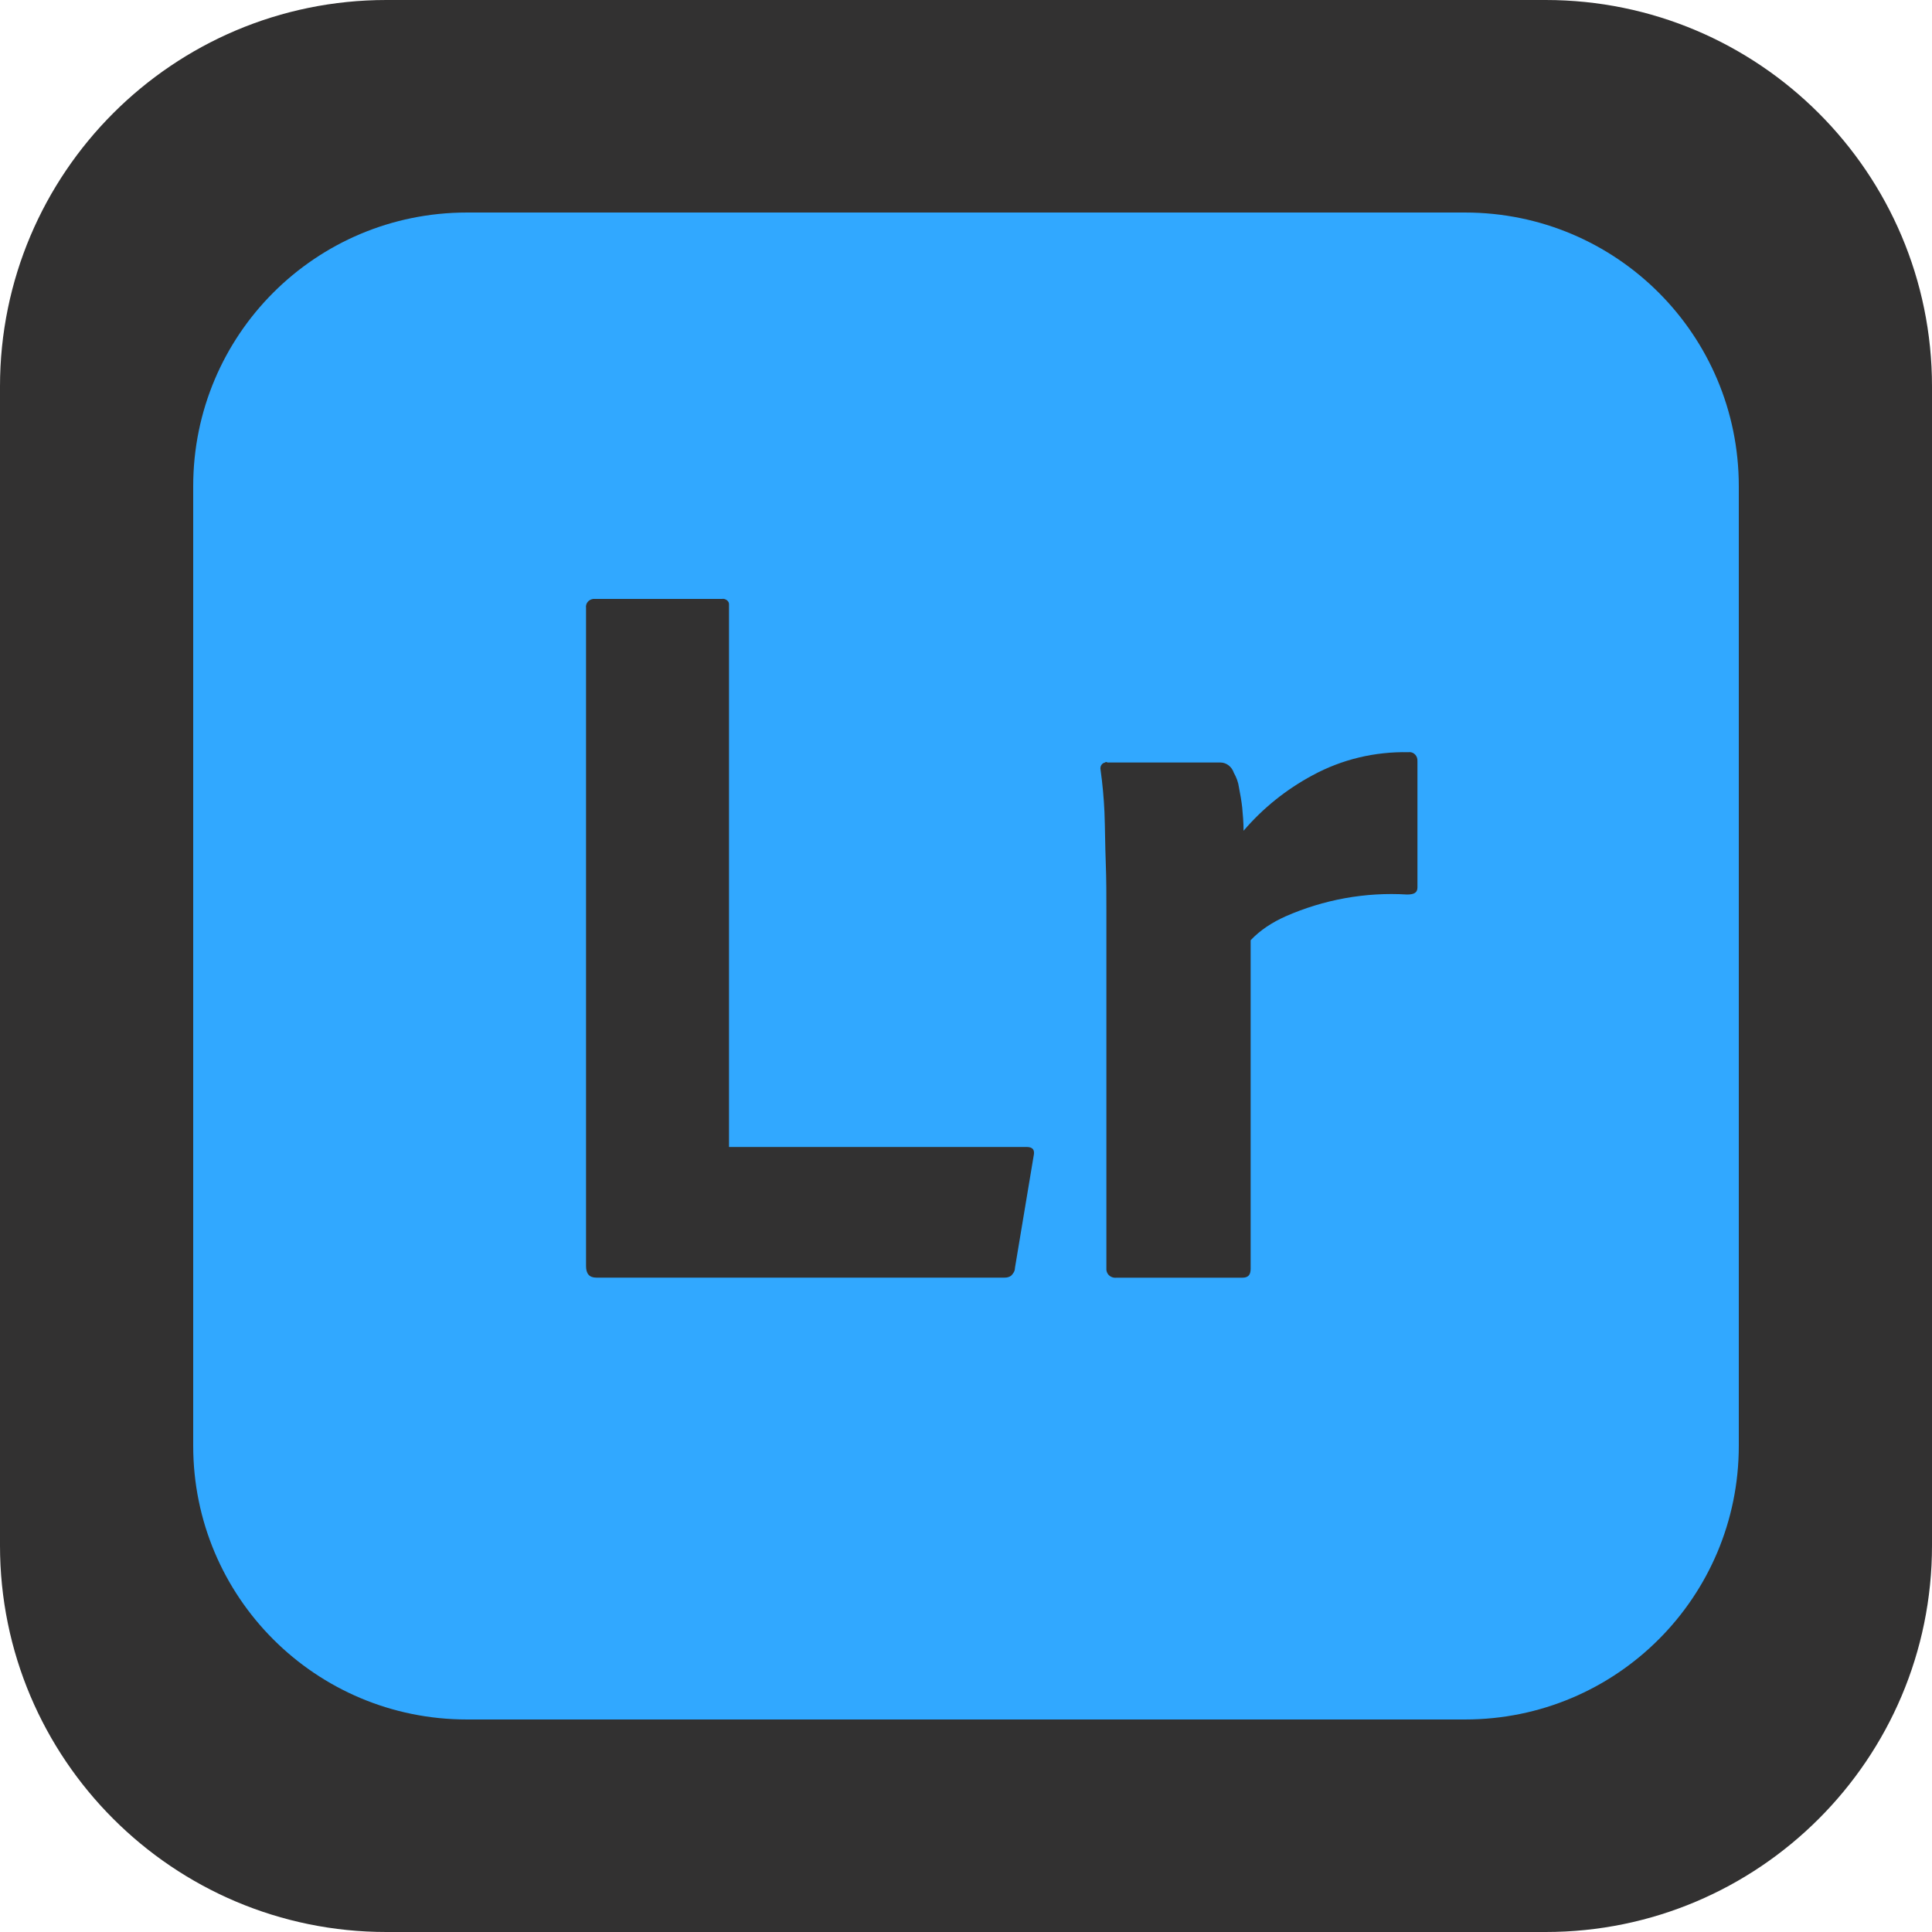 <svg xmlns="http://www.w3.org/2000/svg" xmlns:xlink="http://www.w3.org/1999/xlink" width="1080" zoomAndPan="magnify" viewBox="0 0 810 810" height="1080" preserveAspectRatio="xMidYMid meet" version="1.0"><defs><clipPath id="f081597f7b"><path d="M 648 810 L 162 810 C 72.574 810 0 737.426 0 648 L 0 162 C 0 72.574 72.574 0 162 0 L 648 0 C 737.426 0 810 72.574 810 162 L 810 648 C 810 737.426 737.426 810 648 810 Z M 648 810 " clip-rule="nonzero"/></clipPath></defs><g clip-path="url(#f081597f7b)"><rect x="-81" width="972" fill="#323131" y="-81" height="972" fill-opacity="1"/></g><path fill="#31a8ff" d="M 614.25 89.102 L 195.75 89.102 C 132.301 89.102 81 140.398 81 203.852 L 81 606.148 C 81 669.602 132.301 720.898 195.75 720.898 L 614.25 720.898 C 677.699 720.898 729 669.602 729 606.148 L 729 203.852 C 729 140.398 677.699 89.102 614.25 89.102 Z M 425.52 531.602 C 425.52 532.98 424.738 534.031 423.898 534.871 C 423.09 535.41 422.281 535.652 421.172 535.652 L 250.02 535.652 C 247.051 535.652 245.699 534.008 245.699 530.793 L 245.699 254.879 C 245.43 252.988 246.781 251.371 248.672 251.102 L 302.672 251.102 C 304.02 250.828 305.641 251.91 305.641 253.262 L 305.641 480.871 L 430.379 480.871 C 433.105 480.871 433.918 482.191 433.352 484.648 Z M 594.27 319.41 L 594.27 372.059 C 594.27 374.219 592.922 375.031 589.949 375.031 C 572.426 373.949 554.852 377.191 538.922 384.211 C 533.52 386.641 528.391 389.879 524.34 394.199 L 524.34 531.898 C 524.34 534.602 523.262 535.68 520.828 535.68 L 468.18 535.68 C 466.02 535.949 464.129 534.602 463.859 532.469 L 463.859 381.781 C 463.859 375.301 463.859 368.551 463.59 361.531 C 463.32 354.512 463.32 347.488 463.051 340.469 C 462.781 334.531 462.238 328.59 461.402 322.648 C 461.133 321.301 461.941 319.949 463.293 319.68 C 463.562 319.41 463.832 319.41 464.371 319.68 L 511.621 319.68 C 514.324 319.68 516.484 321.57 517.293 324 C 518.371 325.891 519.184 328.051 519.453 330.211 C 519.992 332.91 520.508 335.879 520.805 338.578 C 521.074 341.551 521.371 344.789 521.371 348.301 C 529.441 338.852 539.191 331.02 550.234 325.078 C 562.652 318.328 576.422 315.09 590.465 315.359 C 592.324 315.09 593.973 316.441 594.242 318.328 C 594.27 318.602 594.27 318.871 594.27 319.41 Z M 594.27 319.41 " fill-opacity="1" fill-rule="nonzero"/></svg>